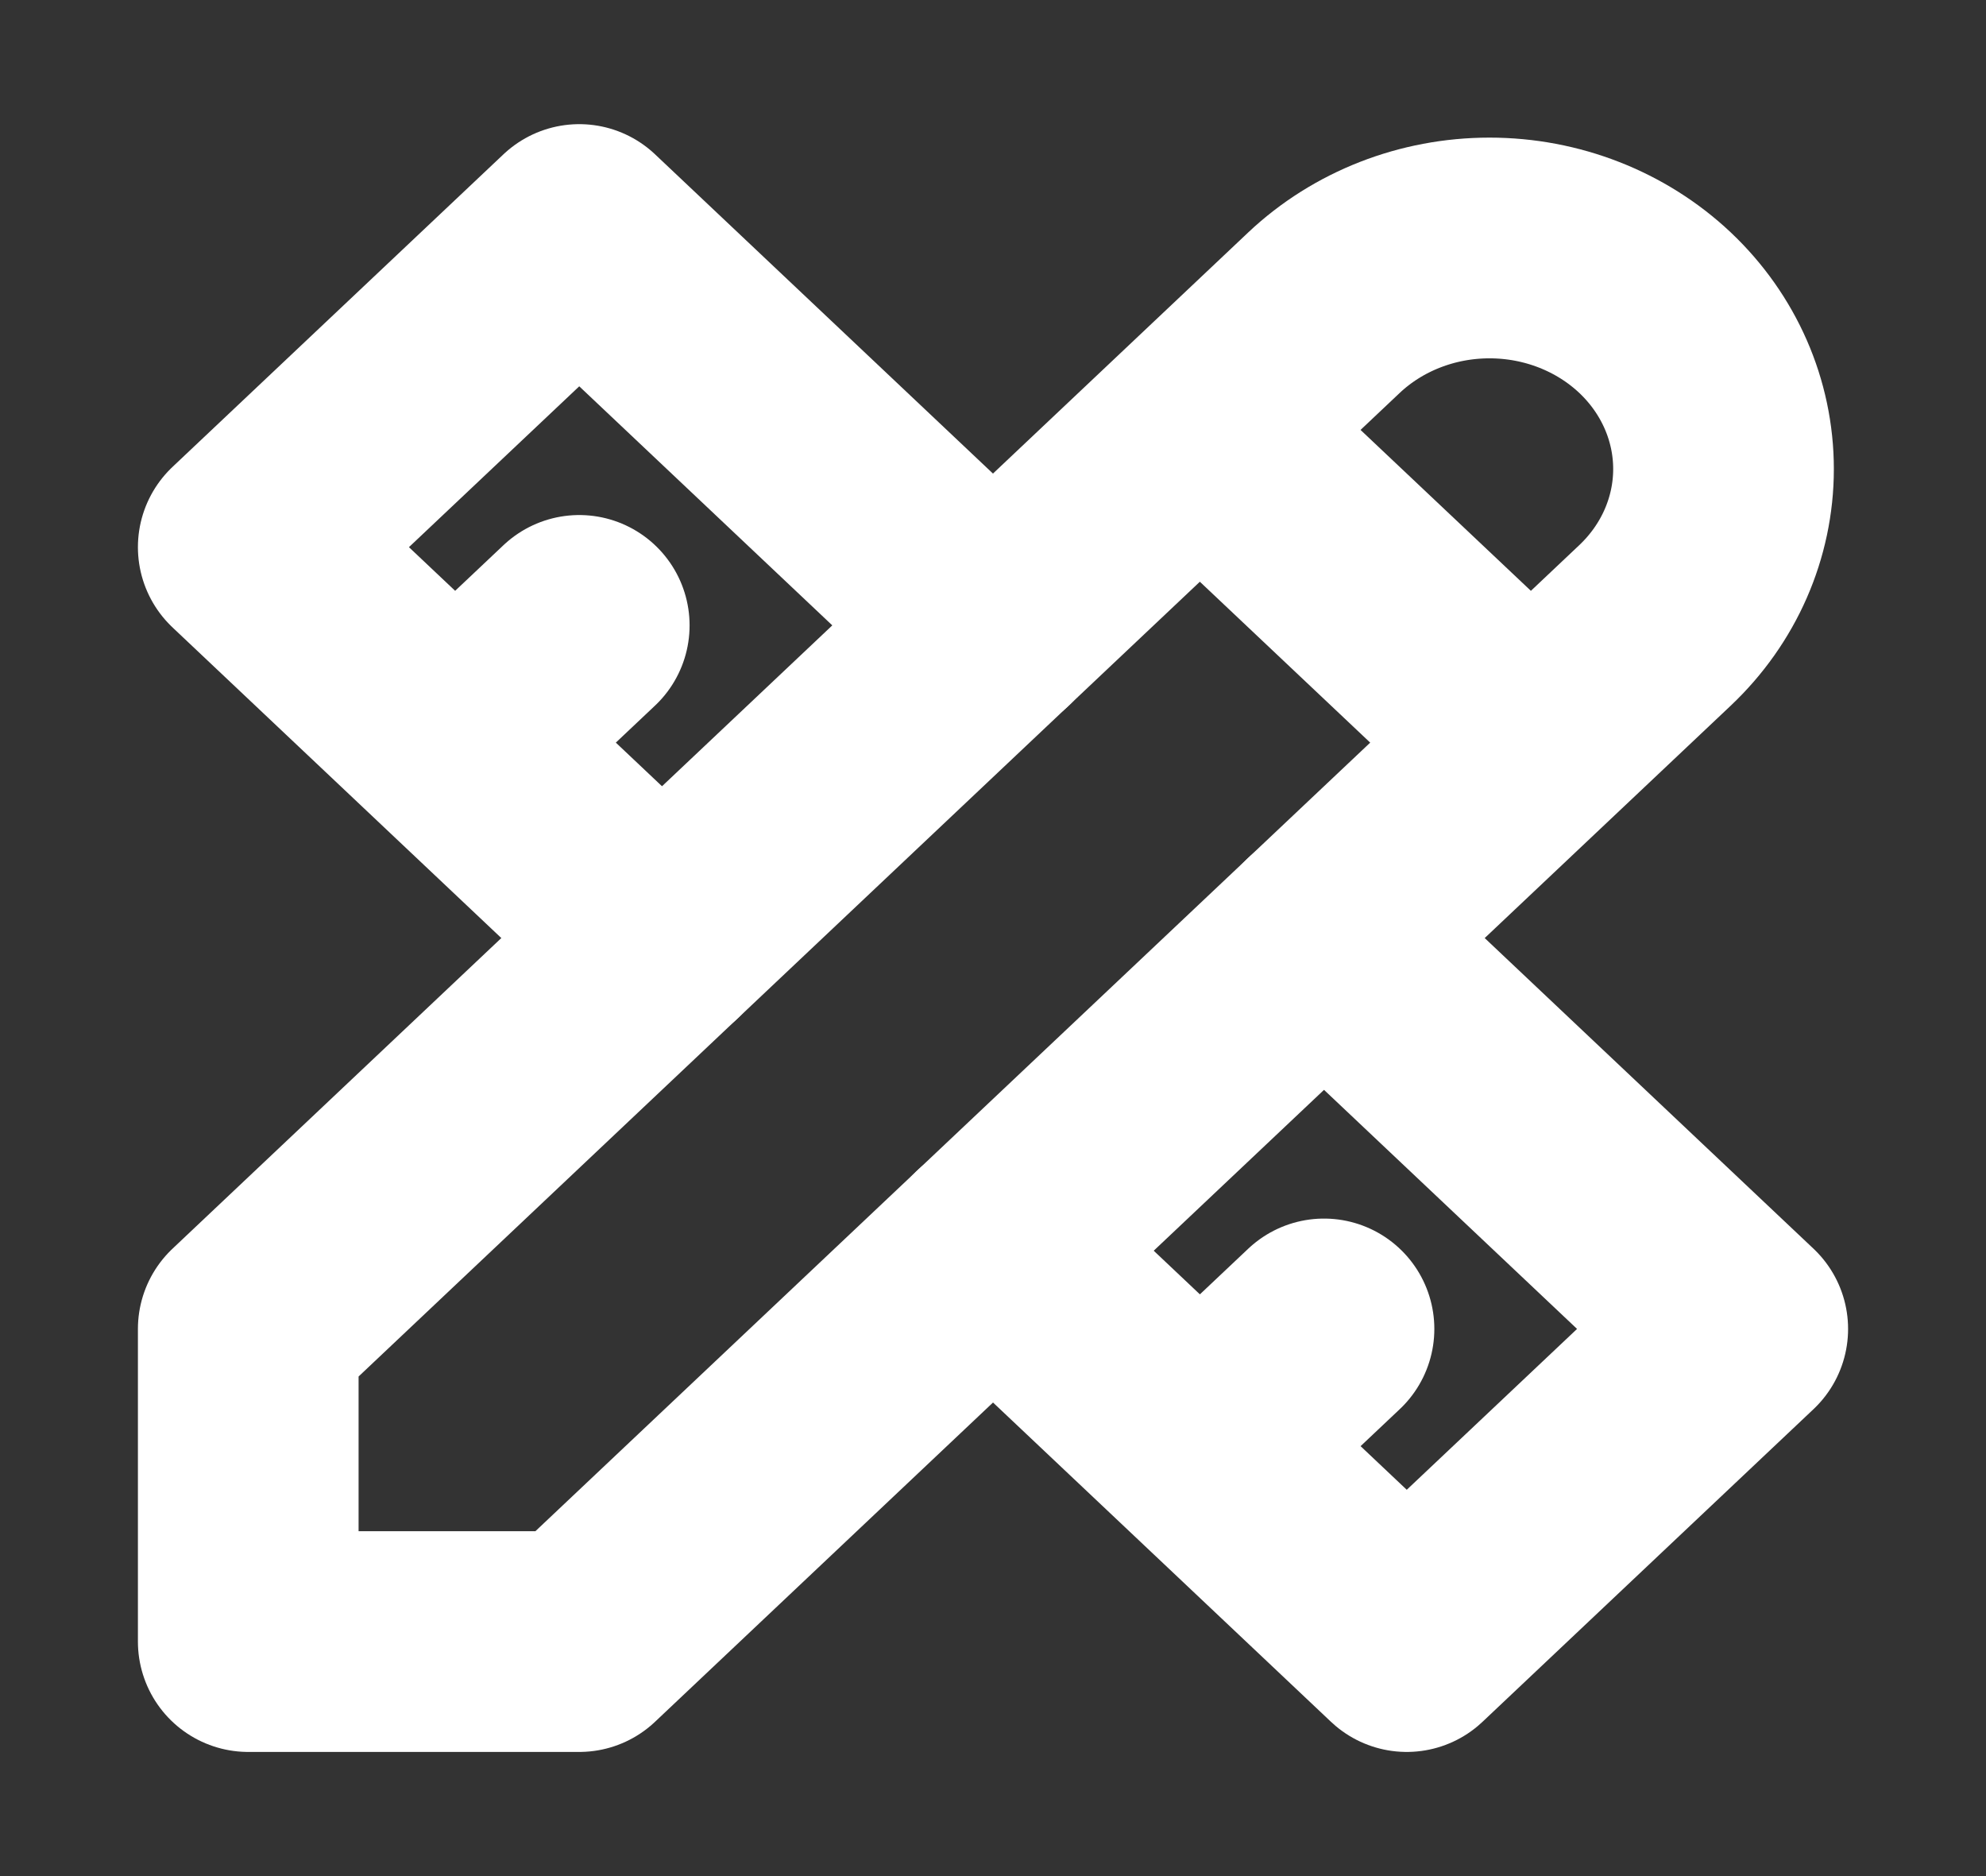 <svg width="18" height="17" viewBox="0 0 18 17" fill="none" xmlns="http://www.w3.org/2000/svg">
<rect x="0" y="0" width="18" height="17" fill="#333333" stroke="none"/>
<path d="M10.875 3.896L13.875 6.729M2.25 14.875H5.25L15 5.667C15.398 5.291 15.621 4.781 15.621 4.25C15.621 3.719 15.398 3.209 15 2.833C14.602 2.458 14.063 2.247 13.5 2.247C12.937 2.247 12.398 2.458 12 2.833L2.25 12.042V14.875Z" stroke="white" stroke-width="2" stroke-linecap="round" stroke-linejoin="round"/>
<path d="M9 5.667L5.25 2.125L2.25 4.958L6 8.5M5.25 5.667L4.125 6.729M12 8.5L15.75 12.042L12.75 14.875L9 11.333M12 12.042L10.875 13.104" stroke="white" stroke-width="2" stroke-linecap="round" stroke-linejoin="round"/>
</svg>
